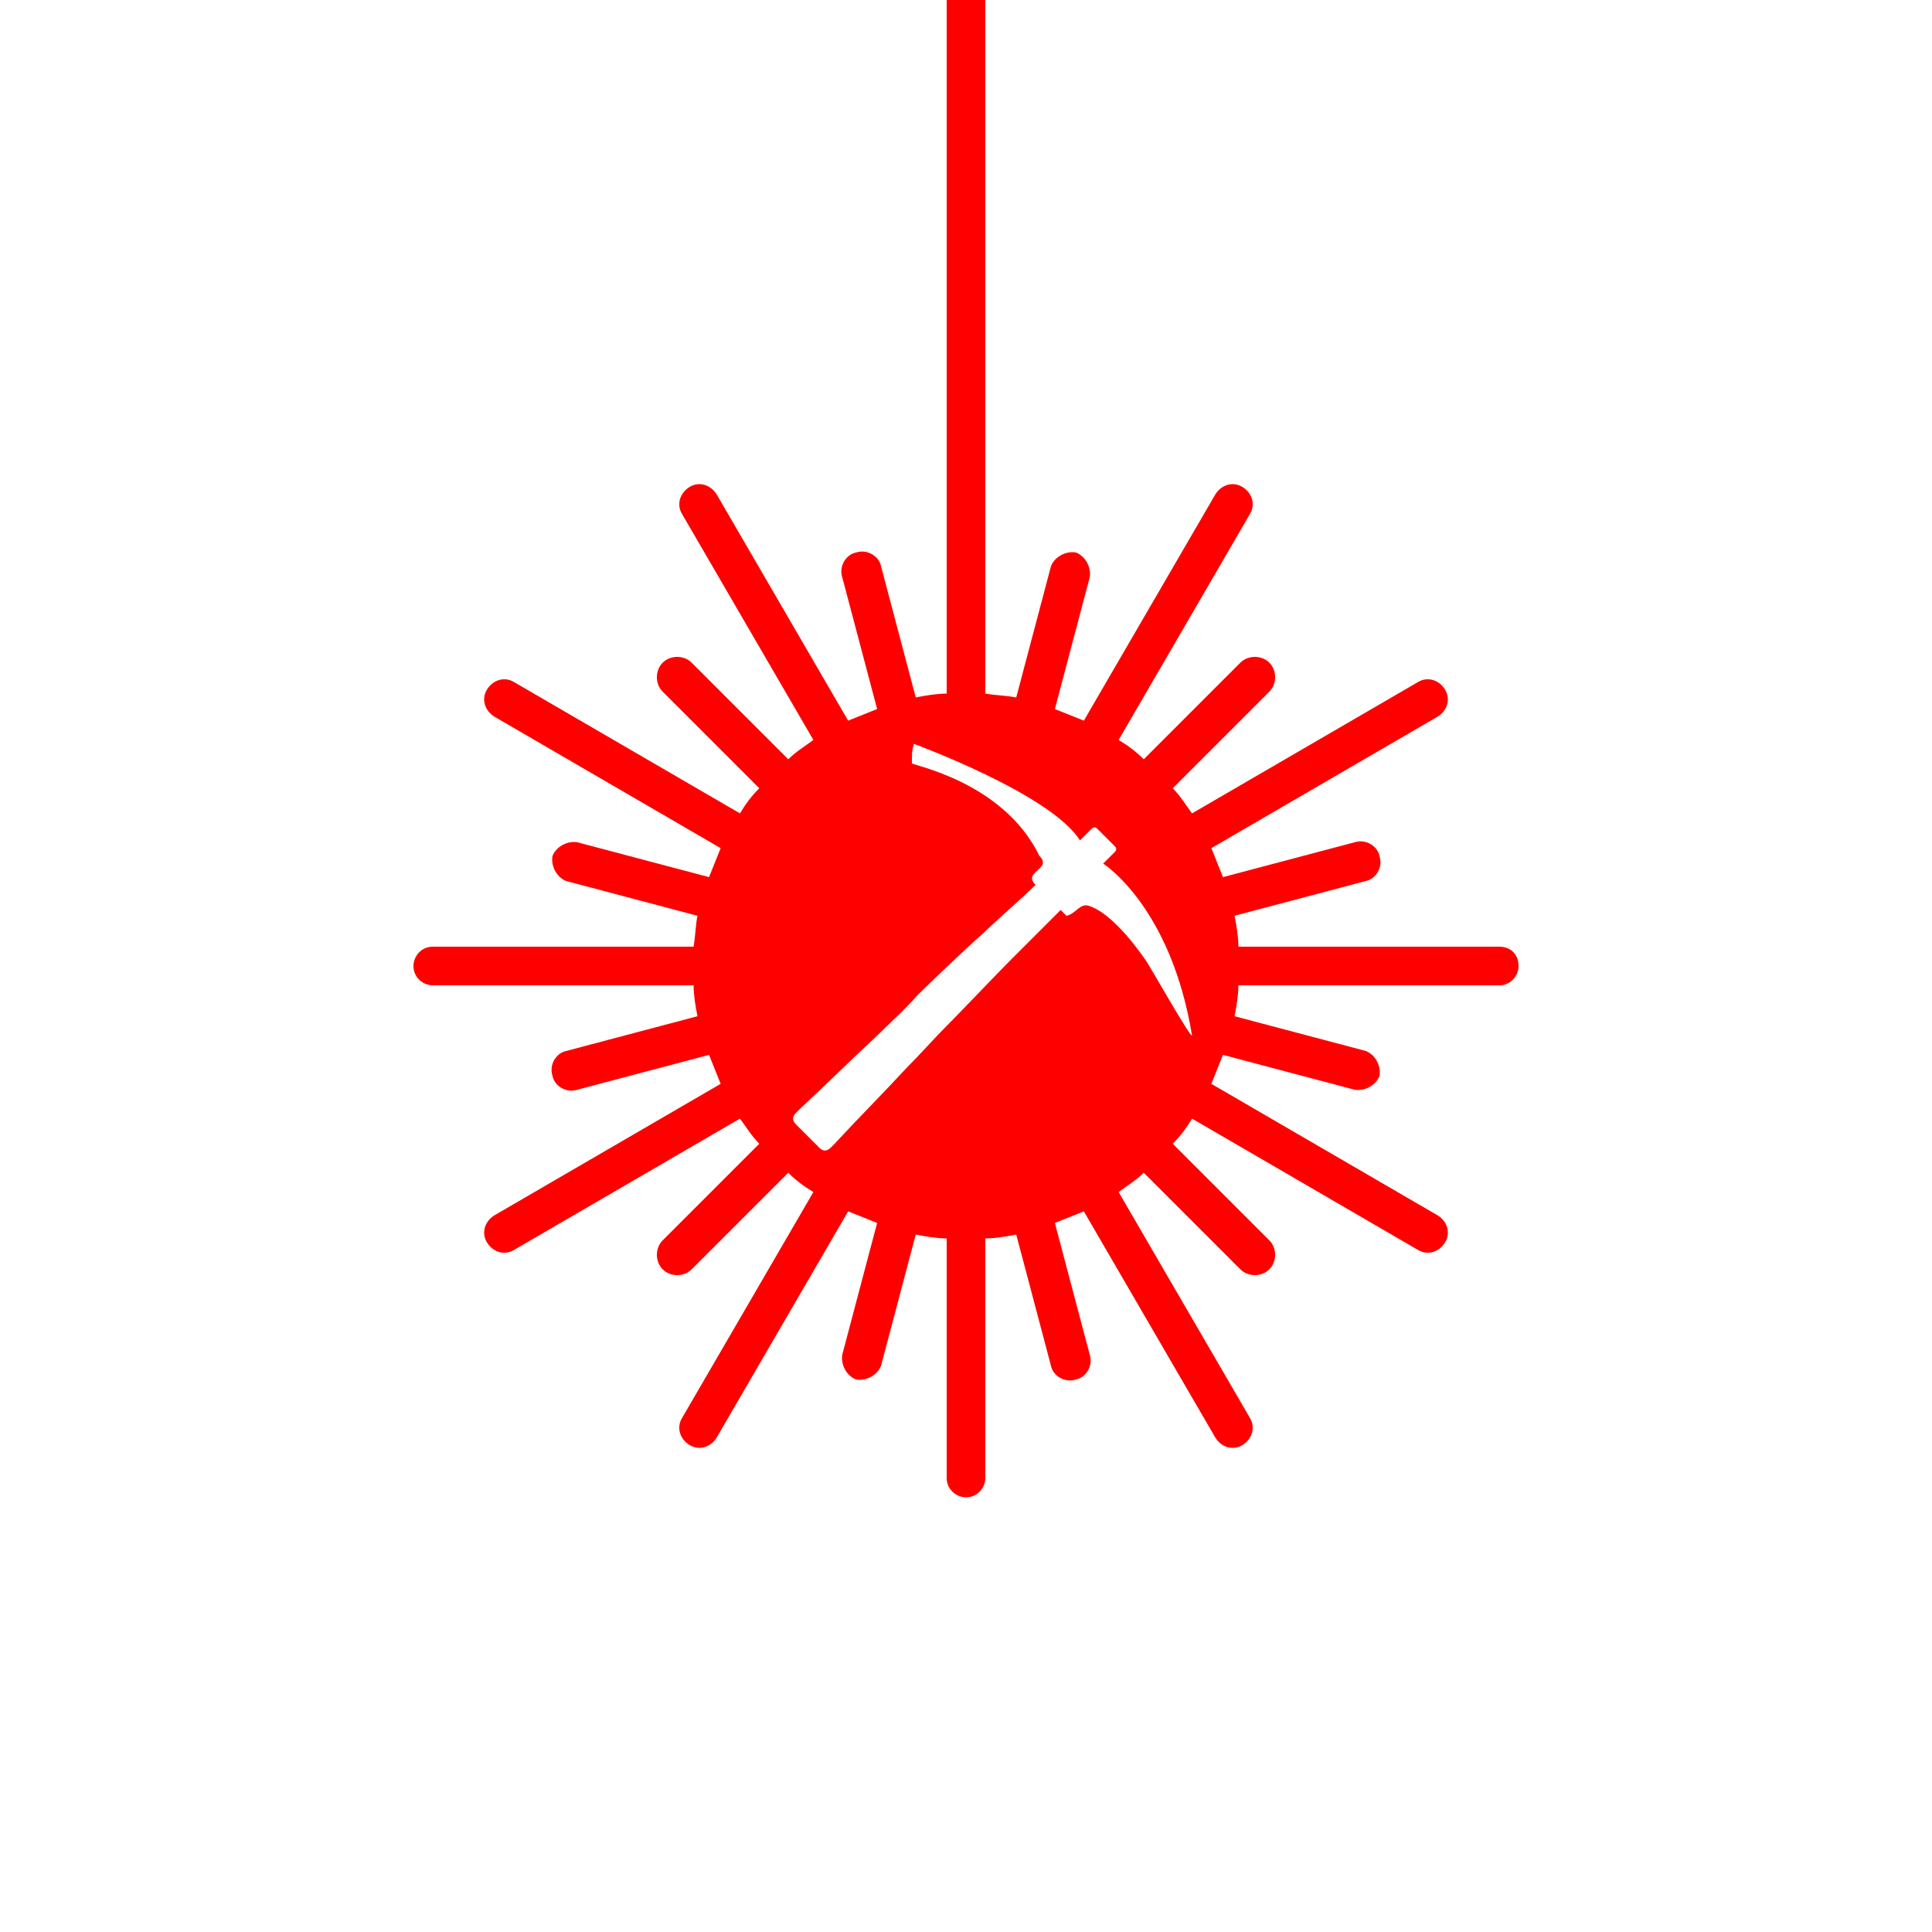 <?xml version="1.0" encoding="utf-8"?>
<!-- Generator: Adobe Illustrator 17.1.0, SVG Export Plug-In . SVG Version: 6.00 Build 0)  -->
<!DOCTYPE svg PUBLIC "-//W3C//DTD SVG 1.1//EN" "http://www.w3.org/Graphics/SVG/1.1/DTD/svg11.dtd">
<svg version="1.1" id="Your_Icon" xmlns="http://www.w3.org/2000/svg" xmlns:xlink="http://www.w3.org/1999/xlink" x="0px" y="0px"
	 viewBox="0 0 100 100" enable-background="new 0 0 100 100" xml:space="preserve">
<path fill="#FF0000" d="M77.6,49l-13.5,0c0-0.5-0.1-1.1-0.2-1.6l6.8-1.8c0.5-0.1,0.9-0.7,0.7-1.3l0,0c-0.1-0.5-0.7-0.9-1.3-0.7
	l-6.8,1.8c-0.2-0.5-0.4-1-0.6-1.5l11.7-6.8c0.5-0.3,0.7-0.9,0.4-1.4l0,0c-0.3-0.5-0.9-0.7-1.4-0.4l-11.7,6.8c-0.3-0.4-0.6-0.9-1-1.3
	l5-5c0.4-0.4,0.4-1.1,0-1.5l0,0c-0.4-0.4-1.1-0.4-1.5,0l-5,5c-0.4-0.4-0.8-0.7-1.3-1l6.8-11.7c0.3-0.5,0.1-1.1-0.4-1.4l0,0
	c-0.5-0.3-1.1-0.1-1.4,0.4l-6.8,11.7c-0.5-0.2-1-0.4-1.5-0.6l1.8-6.8c0.1-0.5-0.2-1.1-0.7-1.3l0,0c-0.5-0.1-1.1,0.2-1.3,0.7
	l-1.8,6.8C52.1,36,51.6,36,51,35.9L51-28c0-0.6-0.5-1-1-1l0,0c-0.6,0-1,0.5-1,1v63.9c-0.5,0-1.1,0.1-1.6,0.2l-1.8-6.8
	c-0.1-0.5-0.7-0.9-1.3-0.7l0,0c-0.5,0.1-0.9,0.7-0.7,1.3l1.8,6.8c-0.5,0.2-1,0.4-1.5,0.6l-6.8-11.7c-0.3-0.5-0.9-0.7-1.4-0.4l0,0
	c-0.5,0.3-0.7,0.9-0.4,1.4l6.8,11.7c-0.4,0.3-0.9,0.6-1.3,1l-5-5c-0.4-0.4-1.1-0.4-1.5,0l0,0c-0.4,0.4-0.4,1.1,0,1.5l5,5
	c-0.4,0.4-0.7,0.8-1,1.3l-11.7-6.8c-0.5-0.3-1.1-0.1-1.4,0.4l0,0c-0.3,0.5-0.1,1.1,0.4,1.4l11.7,6.8c-0.2,0.5-0.4,1-0.6,1.5
	l-6.8-1.8c-0.5-0.1-1.1,0.2-1.3,0.7l0,0c-0.1,0.5,0.2,1.1,0.7,1.3l6.8,1.8C36,47.9,36,48.4,35.9,49l-13.5,0c-0.6,0-1,0.5-1,1l0,0
	c0,0.6,0.5,1,1,1l13.5,0c0,0.5,0.1,1.1,0.2,1.6l-6.8,1.8c-0.5,0.1-0.9,0.7-0.7,1.3l0,0c0.1,0.5,0.7,0.9,1.3,0.7l6.8-1.8
	c0.2,0.5,0.4,1,0.6,1.5l-11.7,6.8c-0.5,0.3-0.7,0.9-0.4,1.4l0,0c0.3,0.5,0.9,0.7,1.4,0.4l11.7-6.8c0.3,0.4,0.6,0.9,1,1.3l-5,5
	c-0.4,0.4-0.4,1.1,0,1.5l0,0c0.4,0.4,1.1,0.4,1.5,0l5-5c0.4,0.4,0.8,0.7,1.3,1l-6.8,11.7c-0.3,0.5-0.1,1.1,0.4,1.4l0,0
	c0.5,0.3,1.1,0.1,1.4-0.4l6.8-11.7c0.5,0.2,1,0.4,1.5,0.6l-1.8,6.8c-0.1,0.5,0.2,1.1,0.7,1.3l0,0c0.5,0.1,1.1-0.2,1.3-0.7l1.8-6.8
	c0.5,0.1,1.1,0.2,1.6,0.2l0,12.4c0,0.6,0.5,1,1,1h0c0.6,0,1-0.5,1-1V64.1c0.5,0,1.1-0.1,1.6-0.2l1.8,6.8c0.1,0.5,0.7,0.9,1.3,0.7
	l0,0c0.5-0.1,0.9-0.7,0.7-1.3l-1.8-6.8c0.5-0.2,1-0.4,1.5-0.6l6.8,11.7c0.3,0.5,0.9,0.7,1.4,0.4l0,0c0.5-0.3,0.7-0.9,0.4-1.4
	l-6.8-11.7c0.4-0.3,0.9-0.6,1.3-1l5,5c0.4,0.4,1.1,0.4,1.5,0l0,0c0.4-0.4,0.4-1.1,0-1.5l-5-5c0.4-0.4,0.7-0.8,1-1.3l11.7,6.8
	c0.5,0.3,1.1,0.1,1.4-0.4l0,0c0.3-0.5,0.1-1.1-0.4-1.4l-11.7-6.8c0.2-0.5,0.4-1,0.6-1.5l6.8,1.8c0.5,0.1,1.1-0.2,1.3-0.7l0,0
	c0.1-0.5-0.2-1.1-0.7-1.3l-6.8-1.8c0.1-0.5,0.2-1.1,0.2-1.6l13.5,0c0.6,0,1-0.5,1-1v0C78.6,49.4,78.2,49,77.6,49z M59.3,49.7
	c-0.9-1.3-2-2.5-2.9-2.8c-0.5-0.2-0.7,0.4-1.2,0.5c-0.2-0.2-0.1-0.1-0.3-0.3c-0.7,0.7-2,2-2.6,2.6c-0.6,0.6-2.7,2.8-3.3,3.4
	c-0.7,0.7-1.4,1.5-2.1,2.2c-1.2,1.3-2.5,2.6-3.7,3.9c-0.1,0.1-0.1,0.1-0.2,0.2c-0.2,0.2-0.4,0.2-0.6,0c-0.2-0.2-0.4-0.4-0.6-0.6
	c-0.2-0.2-0.4-0.4-0.6-0.6c-0.2-0.2-0.2-0.4,0-0.6c0.1-0.1,0.1-0.1,0.2-0.2c1.3-1.2,2.6-2.5,3.9-3.7c0.7-0.7,1.5-1.4,2.2-2.2
	c0.6-0.6,2.7-2.6,3.4-3.2c0.6-0.6,2-1.8,2.7-2.5c-0.7-0.7,0.9-0.8,0.2-1.5c-1.9-3.9-6.7-4.7-6.6-4.8c0-0.6,0-0.6,0.1-1
	c0,0,7.1,2.6,8.6,5c0,0,0,0,0,0c0.2-0.2,0.4-0.4,0.6-0.6c0.1-0.1,0.2-0.1,0.3,0c0.3,0.3,0.6,0.6,0.9,0.9c0.1,0.1,0.1,0.2,0,0.3
	c-0.2,0.2-0.4,0.4-0.6,0.6c0,0,0,0,0,0c0,0,3.5,2.2,4.6,8.9C61.6,53.7,59.4,49.8,59.3,49.7z"/>
</svg>
